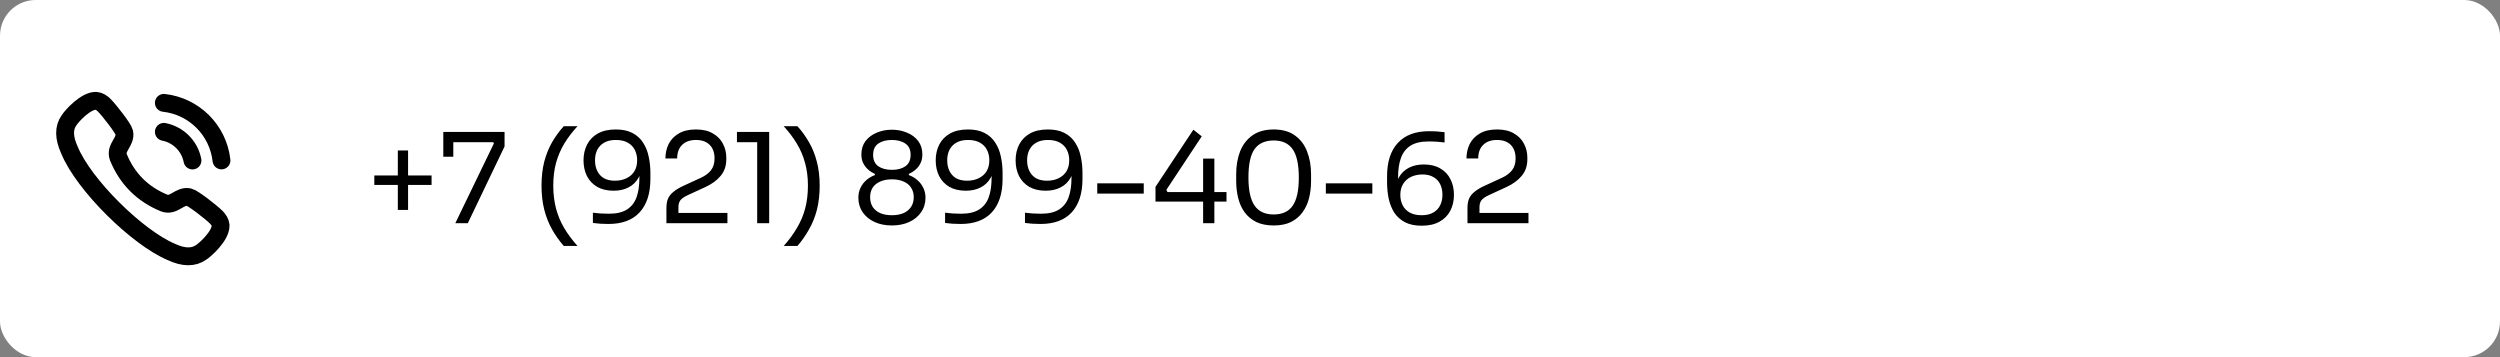 <svg width="280" height="40" viewBox="0 0 280 40" fill="none" xmlns="http://www.w3.org/2000/svg">
<rect x="0" y="0" width="280" height="40" fill="#808080" stroke="none"/>
<rect width="280" height="40" rx="4" fill="white"/>
<path fill-rule="evenodd" clip-rule="evenodd" d="M7.74 13.467C8.03 12.986 9.629 11.24 10.768 11.293C11.109 11.322 11.41 11.527 11.655 11.767C12.216 12.316 13.827 14.391 13.917 14.828C14.14 15.899 12.863 16.517 13.253 17.596C14.249 20.034 15.966 21.75 18.404 22.745C19.483 23.136 20.101 21.86 21.172 22.082C21.609 22.173 23.685 23.782 24.233 24.344C24.472 24.588 24.679 24.89 24.707 25.231C24.749 26.431 22.895 28.051 22.533 28.258C21.68 28.869 20.567 28.858 19.211 28.227C15.425 26.652 9.375 20.717 7.771 16.789C7.157 15.44 7.116 14.319 7.74 13.467Z" stroke="black" stroke-width="2" stroke-linecap="round" stroke-linejoin="round"/>
<path d="M18.352 11.521C21.745 11.898 24.424 14.575 24.806 17.967" stroke="black" stroke-width="2" stroke-linecap="round" stroke-linejoin="round"/>
<path d="M18.352 14.769C19.974 15.085 21.242 16.353 21.558 17.975" stroke="black" stroke-width="2" stroke-linecap="round" stroke-linejoin="round"/>
<path d="M44.556 23.516V16.852H45.704V23.516H44.556ZM41.924 20.716V19.652H48.336V20.716H41.924ZM50.994 25L55.32 16.054L55.236 15.928H49.65V14.78H56.51V16.404L52.394 25H50.994ZM49.65 17.552V14.78H50.77V17.552H49.65ZM63.142 27.548C62.648 26.979 62.209 26.358 61.826 25.686C61.453 25.023 61.164 24.291 60.958 23.488C60.753 22.676 60.65 21.775 60.65 20.786C60.65 19.797 60.753 18.901 60.958 18.098C61.173 17.295 61.467 16.567 61.84 15.914C62.223 15.261 62.657 14.668 63.142 14.136H64.682C64.104 14.761 63.609 15.41 63.198 16.082C62.797 16.754 62.489 17.477 62.274 18.252C62.069 19.017 61.966 19.862 61.966 20.786C61.966 21.71 62.069 22.564 62.274 23.348C62.48 24.123 62.783 24.851 63.184 25.532C63.595 26.223 64.094 26.895 64.682 27.548H63.142ZM68.966 14.5C69.713 14.5 70.333 14.631 70.828 14.892C71.332 15.153 71.729 15.513 72.018 15.97C72.317 16.418 72.527 16.936 72.648 17.524C72.779 18.112 72.844 18.728 72.844 19.372V20.044C72.844 21.659 72.443 22.905 71.64 23.782C70.837 24.65 69.675 25.084 68.154 25.084C67.79 25.084 67.482 25.075 67.23 25.056C66.978 25.037 66.703 25.009 66.404 24.972V23.824C66.712 23.861 66.997 23.889 67.258 23.908C67.519 23.927 67.837 23.936 68.21 23.936C69.059 23.936 69.731 23.777 70.226 23.46C70.721 23.143 71.075 22.69 71.29 22.102C71.505 21.505 71.612 20.786 71.612 19.946V19.316L71.948 18.07C71.939 18.807 71.794 19.419 71.514 19.904C71.243 20.389 70.865 20.753 70.38 20.996C69.904 21.239 69.353 21.36 68.728 21.36C68 21.36 67.384 21.215 66.88 20.926C66.376 20.627 65.993 20.221 65.732 19.708C65.48 19.195 65.354 18.611 65.354 17.958C65.354 17.295 65.489 16.703 65.76 16.18C66.031 15.657 66.432 15.247 66.964 14.948C67.505 14.649 68.173 14.5 68.966 14.5ZM68.966 15.676C68.453 15.676 68.023 15.774 67.678 15.97C67.333 16.166 67.071 16.437 66.894 16.782C66.726 17.118 66.642 17.51 66.642 17.958C66.642 18.406 66.726 18.803 66.894 19.148C67.062 19.493 67.309 19.764 67.636 19.96C67.972 20.147 68.383 20.24 68.868 20.24C69.344 20.24 69.769 20.151 70.142 19.974C70.525 19.797 70.823 19.54 71.038 19.204C71.253 18.859 71.36 18.439 71.36 17.944C71.36 17.533 71.276 17.155 71.108 16.81C70.94 16.465 70.679 16.189 70.324 15.984C69.969 15.779 69.517 15.676 68.966 15.676ZM74.639 25V23.32C74.639 22.909 74.695 22.559 74.807 22.27C74.928 21.981 75.133 21.719 75.423 21.486C75.712 21.243 76.104 21.01 76.599 20.786L78.517 19.904C78.983 19.689 79.352 19.414 79.623 19.078C79.893 18.733 80.029 18.289 80.029 17.748C80.029 17.095 79.847 16.586 79.483 16.222C79.119 15.858 78.605 15.676 77.943 15.676C77.289 15.676 76.776 15.858 76.403 16.222C76.029 16.586 75.843 17.095 75.843 17.748H74.527C74.527 17.16 74.648 16.619 74.891 16.124C75.143 15.629 75.521 15.237 76.025 14.948C76.529 14.649 77.168 14.5 77.943 14.5C78.717 14.5 79.352 14.649 79.847 14.948C80.351 15.237 80.724 15.62 80.967 16.096C81.219 16.572 81.345 17.09 81.345 17.65V17.846C81.345 18.583 81.13 19.204 80.701 19.708C80.281 20.212 79.711 20.627 78.993 20.954L77.075 21.836C76.645 22.032 76.356 22.228 76.207 22.424C76.057 22.62 75.983 22.881 75.983 23.208V24.496L75.619 23.852H81.471V25H74.639ZM84.805 25V15.452L85.421 15.928H82.537V14.78H86.149V25H84.805ZM89.312 27.548H87.772C88.36 26.895 88.855 26.223 89.256 25.532C89.666 24.851 89.975 24.123 90.18 23.348C90.385 22.564 90.488 21.71 90.488 20.786C90.488 19.862 90.38 19.017 90.166 18.252C89.96 17.477 89.653 16.754 89.242 16.082C88.841 15.41 88.35 14.761 87.772 14.136H89.312C89.797 14.668 90.227 15.261 90.6 15.914C90.983 16.567 91.276 17.295 91.482 18.098C91.697 18.901 91.804 19.797 91.804 20.786C91.804 21.775 91.701 22.676 91.496 23.488C91.29 24.291 90.996 25.023 90.614 25.686C90.24 26.358 89.806 26.979 89.312 27.548ZM99.889 25.252C99.161 25.252 98.512 25.121 97.943 24.86C97.383 24.599 96.94 24.235 96.613 23.768C96.296 23.301 96.137 22.76 96.137 22.144C96.137 21.733 96.216 21.365 96.375 21.038C96.534 20.702 96.753 20.413 97.033 20.17C97.313 19.927 97.63 19.741 97.985 19.61V19.47C97.705 19.349 97.448 19.185 97.215 18.98C96.991 18.775 96.809 18.532 96.669 18.252C96.538 17.972 96.473 17.655 96.473 17.3C96.473 16.712 96.627 16.213 96.935 15.802C97.252 15.391 97.668 15.079 98.181 14.864C98.704 14.64 99.273 14.528 99.889 14.528C100.514 14.528 101.084 14.64 101.597 14.864C102.12 15.079 102.535 15.391 102.843 15.802C103.151 16.213 103.305 16.712 103.305 17.3C103.305 17.655 103.24 17.972 103.109 18.252C102.978 18.532 102.796 18.775 102.563 18.98C102.339 19.185 102.082 19.349 101.793 19.47V19.61C102.157 19.741 102.479 19.932 102.759 20.184C103.039 20.427 103.258 20.716 103.417 21.052C103.576 21.379 103.655 21.743 103.655 22.144C103.655 22.76 103.492 23.301 103.165 23.768C102.848 24.235 102.404 24.599 101.835 24.86C101.275 25.121 100.626 25.252 99.889 25.252ZM99.889 24.104C100.402 24.104 100.841 24.025 101.205 23.866C101.569 23.698 101.849 23.465 102.045 23.166C102.241 22.858 102.339 22.499 102.339 22.088C102.339 21.677 102.241 21.323 102.045 21.024C101.858 20.725 101.583 20.497 101.219 20.338C100.855 20.17 100.412 20.086 99.889 20.086C99.376 20.086 98.937 20.17 98.573 20.338C98.209 20.497 97.929 20.725 97.733 21.024C97.546 21.323 97.453 21.677 97.453 22.088C97.453 22.499 97.546 22.858 97.733 23.166C97.929 23.465 98.209 23.698 98.573 23.866C98.937 24.025 99.376 24.104 99.889 24.104ZM99.889 19.022C100.524 19.022 101.032 18.887 101.415 18.616C101.798 18.336 101.989 17.911 101.989 17.342C101.989 16.763 101.793 16.343 101.401 16.082C101.018 15.811 100.514 15.676 99.889 15.676C99.264 15.676 98.755 15.811 98.363 16.082C97.98 16.353 97.789 16.773 97.789 17.342C97.789 17.911 97.98 18.336 98.363 18.616C98.755 18.887 99.264 19.022 99.889 19.022ZM108.411 14.5C109.158 14.5 109.778 14.631 110.273 14.892C110.777 15.153 111.174 15.513 111.463 15.97C111.762 16.418 111.972 16.936 112.093 17.524C112.224 18.112 112.289 18.728 112.289 19.372V20.044C112.289 21.659 111.888 22.905 111.085 23.782C110.282 24.65 109.12 25.084 107.599 25.084C107.235 25.084 106.927 25.075 106.675 25.056C106.423 25.037 106.148 25.009 105.849 24.972V23.824C106.157 23.861 106.442 23.889 106.703 23.908C106.964 23.927 107.282 23.936 107.655 23.936C108.504 23.936 109.176 23.777 109.671 23.46C110.166 23.143 110.52 22.69 110.735 22.102C110.95 21.505 111.057 20.786 111.057 19.946V19.316L111.393 18.07C111.384 18.807 111.239 19.419 110.959 19.904C110.688 20.389 110.31 20.753 109.825 20.996C109.349 21.239 108.798 21.36 108.173 21.36C107.445 21.36 106.829 21.215 106.325 20.926C105.821 20.627 105.438 20.221 105.177 19.708C104.925 19.195 104.799 18.611 104.799 17.958C104.799 17.295 104.934 16.703 105.205 16.18C105.476 15.657 105.877 15.247 106.409 14.948C106.95 14.649 107.618 14.5 108.411 14.5ZM108.411 15.676C107.898 15.676 107.468 15.774 107.123 15.97C106.778 16.166 106.516 16.437 106.339 16.782C106.171 17.118 106.087 17.51 106.087 17.958C106.087 18.406 106.171 18.803 106.339 19.148C106.507 19.493 106.754 19.764 107.081 19.96C107.417 20.147 107.828 20.24 108.313 20.24C108.789 20.24 109.214 20.151 109.587 19.974C109.97 19.797 110.268 19.54 110.483 19.204C110.698 18.859 110.805 18.439 110.805 17.944C110.805 17.533 110.721 17.155 110.553 16.81C110.385 16.465 110.124 16.189 109.769 15.984C109.414 15.779 108.962 15.676 108.411 15.676ZM117.36 14.5C118.106 14.5 118.727 14.631 119.222 14.892C119.726 15.153 120.122 15.513 120.412 15.97C120.71 16.418 120.92 16.936 121.042 17.524C121.172 18.112 121.238 18.728 121.238 19.372V20.044C121.238 21.659 120.836 22.905 120.034 23.782C119.231 24.65 118.069 25.084 116.548 25.084C116.184 25.084 115.876 25.075 115.624 25.056C115.372 25.037 115.096 25.009 114.798 24.972V23.824C115.106 23.861 115.39 23.889 115.652 23.908C115.913 23.927 116.23 23.936 116.604 23.936C117.453 23.936 118.125 23.777 118.62 23.46C119.114 23.143 119.469 22.69 119.684 22.102C119.898 21.505 120.006 20.786 120.006 19.946V19.316L120.342 18.07C120.332 18.807 120.188 19.419 119.908 19.904C119.637 20.389 119.259 20.753 118.774 20.996C118.298 21.239 117.747 21.36 117.122 21.36C116.394 21.36 115.778 21.215 115.274 20.926C114.77 20.627 114.387 20.221 114.126 19.708C113.874 19.195 113.748 18.611 113.748 17.958C113.748 17.295 113.883 16.703 114.154 16.18C114.424 15.657 114.826 15.247 115.358 14.948C115.899 14.649 116.566 14.5 117.36 14.5ZM117.36 15.676C116.846 15.676 116.417 15.774 116.072 15.97C115.726 16.166 115.465 16.437 115.288 16.782C115.12 17.118 115.036 17.51 115.036 17.958C115.036 18.406 115.12 18.803 115.288 19.148C115.456 19.493 115.703 19.764 116.03 19.96C116.366 20.147 116.776 20.24 117.262 20.24C117.738 20.24 118.162 20.151 118.536 19.974C118.918 19.797 119.217 19.54 119.432 19.204C119.646 18.859 119.754 18.439 119.754 17.944C119.754 17.533 119.67 17.155 119.502 16.81C119.334 16.465 119.072 16.189 118.718 15.984C118.363 15.779 117.91 15.676 117.36 15.676ZM122.892 21.682V20.534H128.1V21.682H122.892ZM129.415 22.578V20.926L133.657 14.528L134.595 15.27L130.633 21.262L130.759 21.514H137.367V22.578H129.415ZM134.749 25V17.762H136.009V25H134.749ZM142.653 25.252C141.888 25.252 141.235 25.121 140.693 24.86C140.161 24.589 139.727 24.225 139.391 23.768C139.065 23.311 138.827 22.783 138.677 22.186C138.528 21.579 138.453 20.94 138.453 20.268V19.512C138.453 18.569 138.598 17.72 138.887 16.964C139.186 16.208 139.643 15.611 140.259 15.172C140.885 14.724 141.683 14.5 142.653 14.5C143.624 14.5 144.417 14.724 145.033 15.172C145.649 15.611 146.102 16.208 146.391 16.964C146.69 17.72 146.839 18.569 146.839 19.512V20.268C146.839 20.94 146.765 21.579 146.615 22.186C146.466 22.783 146.223 23.311 145.887 23.768C145.561 24.225 145.131 24.589 144.599 24.86C144.067 25.121 143.419 25.252 142.653 25.252ZM142.653 24.02C143.624 24.02 144.333 23.693 144.781 23.04C145.239 22.377 145.467 21.332 145.467 19.904C145.467 18.411 145.234 17.342 144.767 16.698C144.31 16.054 143.605 15.732 142.653 15.732C141.692 15.732 140.978 16.054 140.511 16.698C140.054 17.342 139.825 18.401 139.825 19.876C139.825 21.313 140.054 22.363 140.511 23.026C140.969 23.689 141.683 24.02 142.653 24.02ZM148.494 21.682V20.534H153.702V21.682H148.494ZM159.23 25.28C158.484 25.28 157.858 25.149 157.354 24.888C156.86 24.627 156.463 24.272 156.164 23.824C155.875 23.367 155.665 22.844 155.534 22.256C155.413 21.668 155.352 21.052 155.352 20.408V19.736C155.352 18.121 155.754 16.88 156.556 16.012C157.359 15.135 158.521 14.696 160.042 14.696C160.406 14.696 160.714 14.705 160.966 14.724C161.218 14.743 161.494 14.771 161.792 14.808V15.956C161.484 15.919 161.2 15.891 160.938 15.872C160.677 15.853 160.36 15.844 159.986 15.844C159.137 15.844 158.465 16.003 157.97 16.32C157.476 16.637 157.121 17.095 156.906 17.692C156.692 18.28 156.584 18.994 156.584 19.834V20.464L156.248 21.71C156.258 20.973 156.398 20.361 156.668 19.876C156.948 19.391 157.326 19.027 157.802 18.784C158.288 18.541 158.843 18.42 159.468 18.42C160.196 18.42 160.812 18.569 161.316 18.868C161.82 19.157 162.198 19.559 162.45 20.072C162.712 20.585 162.842 21.169 162.842 21.822C162.842 22.485 162.707 23.077 162.436 23.6C162.166 24.123 161.76 24.533 161.218 24.832C160.686 25.131 160.024 25.28 159.23 25.28ZM159.23 24.104C159.744 24.104 160.173 24.006 160.518 23.81C160.864 23.614 161.12 23.348 161.288 23.012C161.466 22.667 161.554 22.27 161.554 21.822C161.554 21.374 161.47 20.977 161.302 20.632C161.134 20.287 160.882 20.021 160.546 19.834C160.22 19.638 159.814 19.54 159.328 19.54C158.852 19.54 158.423 19.629 158.04 19.806C157.667 19.983 157.373 20.245 157.158 20.59C156.944 20.926 156.836 21.341 156.836 21.836C156.836 22.247 156.92 22.625 157.088 22.97C157.256 23.315 157.518 23.591 157.872 23.796C158.227 24.001 158.68 24.104 159.23 24.104ZM164.357 25V23.32C164.357 22.909 164.413 22.559 164.525 22.27C164.646 21.981 164.851 21.719 165.141 21.486C165.43 21.243 165.822 21.01 166.317 20.786L168.235 19.904C168.701 19.689 169.07 19.414 169.341 19.078C169.611 18.733 169.747 18.289 169.747 17.748C169.747 17.095 169.565 16.586 169.201 16.222C168.837 15.858 168.323 15.676 167.661 15.676C167.007 15.676 166.494 15.858 166.121 16.222C165.747 16.586 165.561 17.095 165.561 17.748H164.245C164.245 17.16 164.366 16.619 164.609 16.124C164.861 15.629 165.239 15.237 165.743 14.948C166.247 14.649 166.886 14.5 167.661 14.5C168.435 14.5 169.07 14.649 169.565 14.948C170.069 15.237 170.442 15.62 170.685 16.096C170.937 16.572 171.063 17.09 171.063 17.65V17.846C171.063 18.583 170.848 19.204 170.419 19.708C169.999 20.212 169.429 20.627 168.711 20.954L166.793 21.836C166.363 22.032 166.074 22.228 165.925 22.424C165.775 22.62 165.701 22.881 165.701 23.208V24.496L165.337 23.852H171.189V25H164.357Z" fill="black"/>
</svg>
